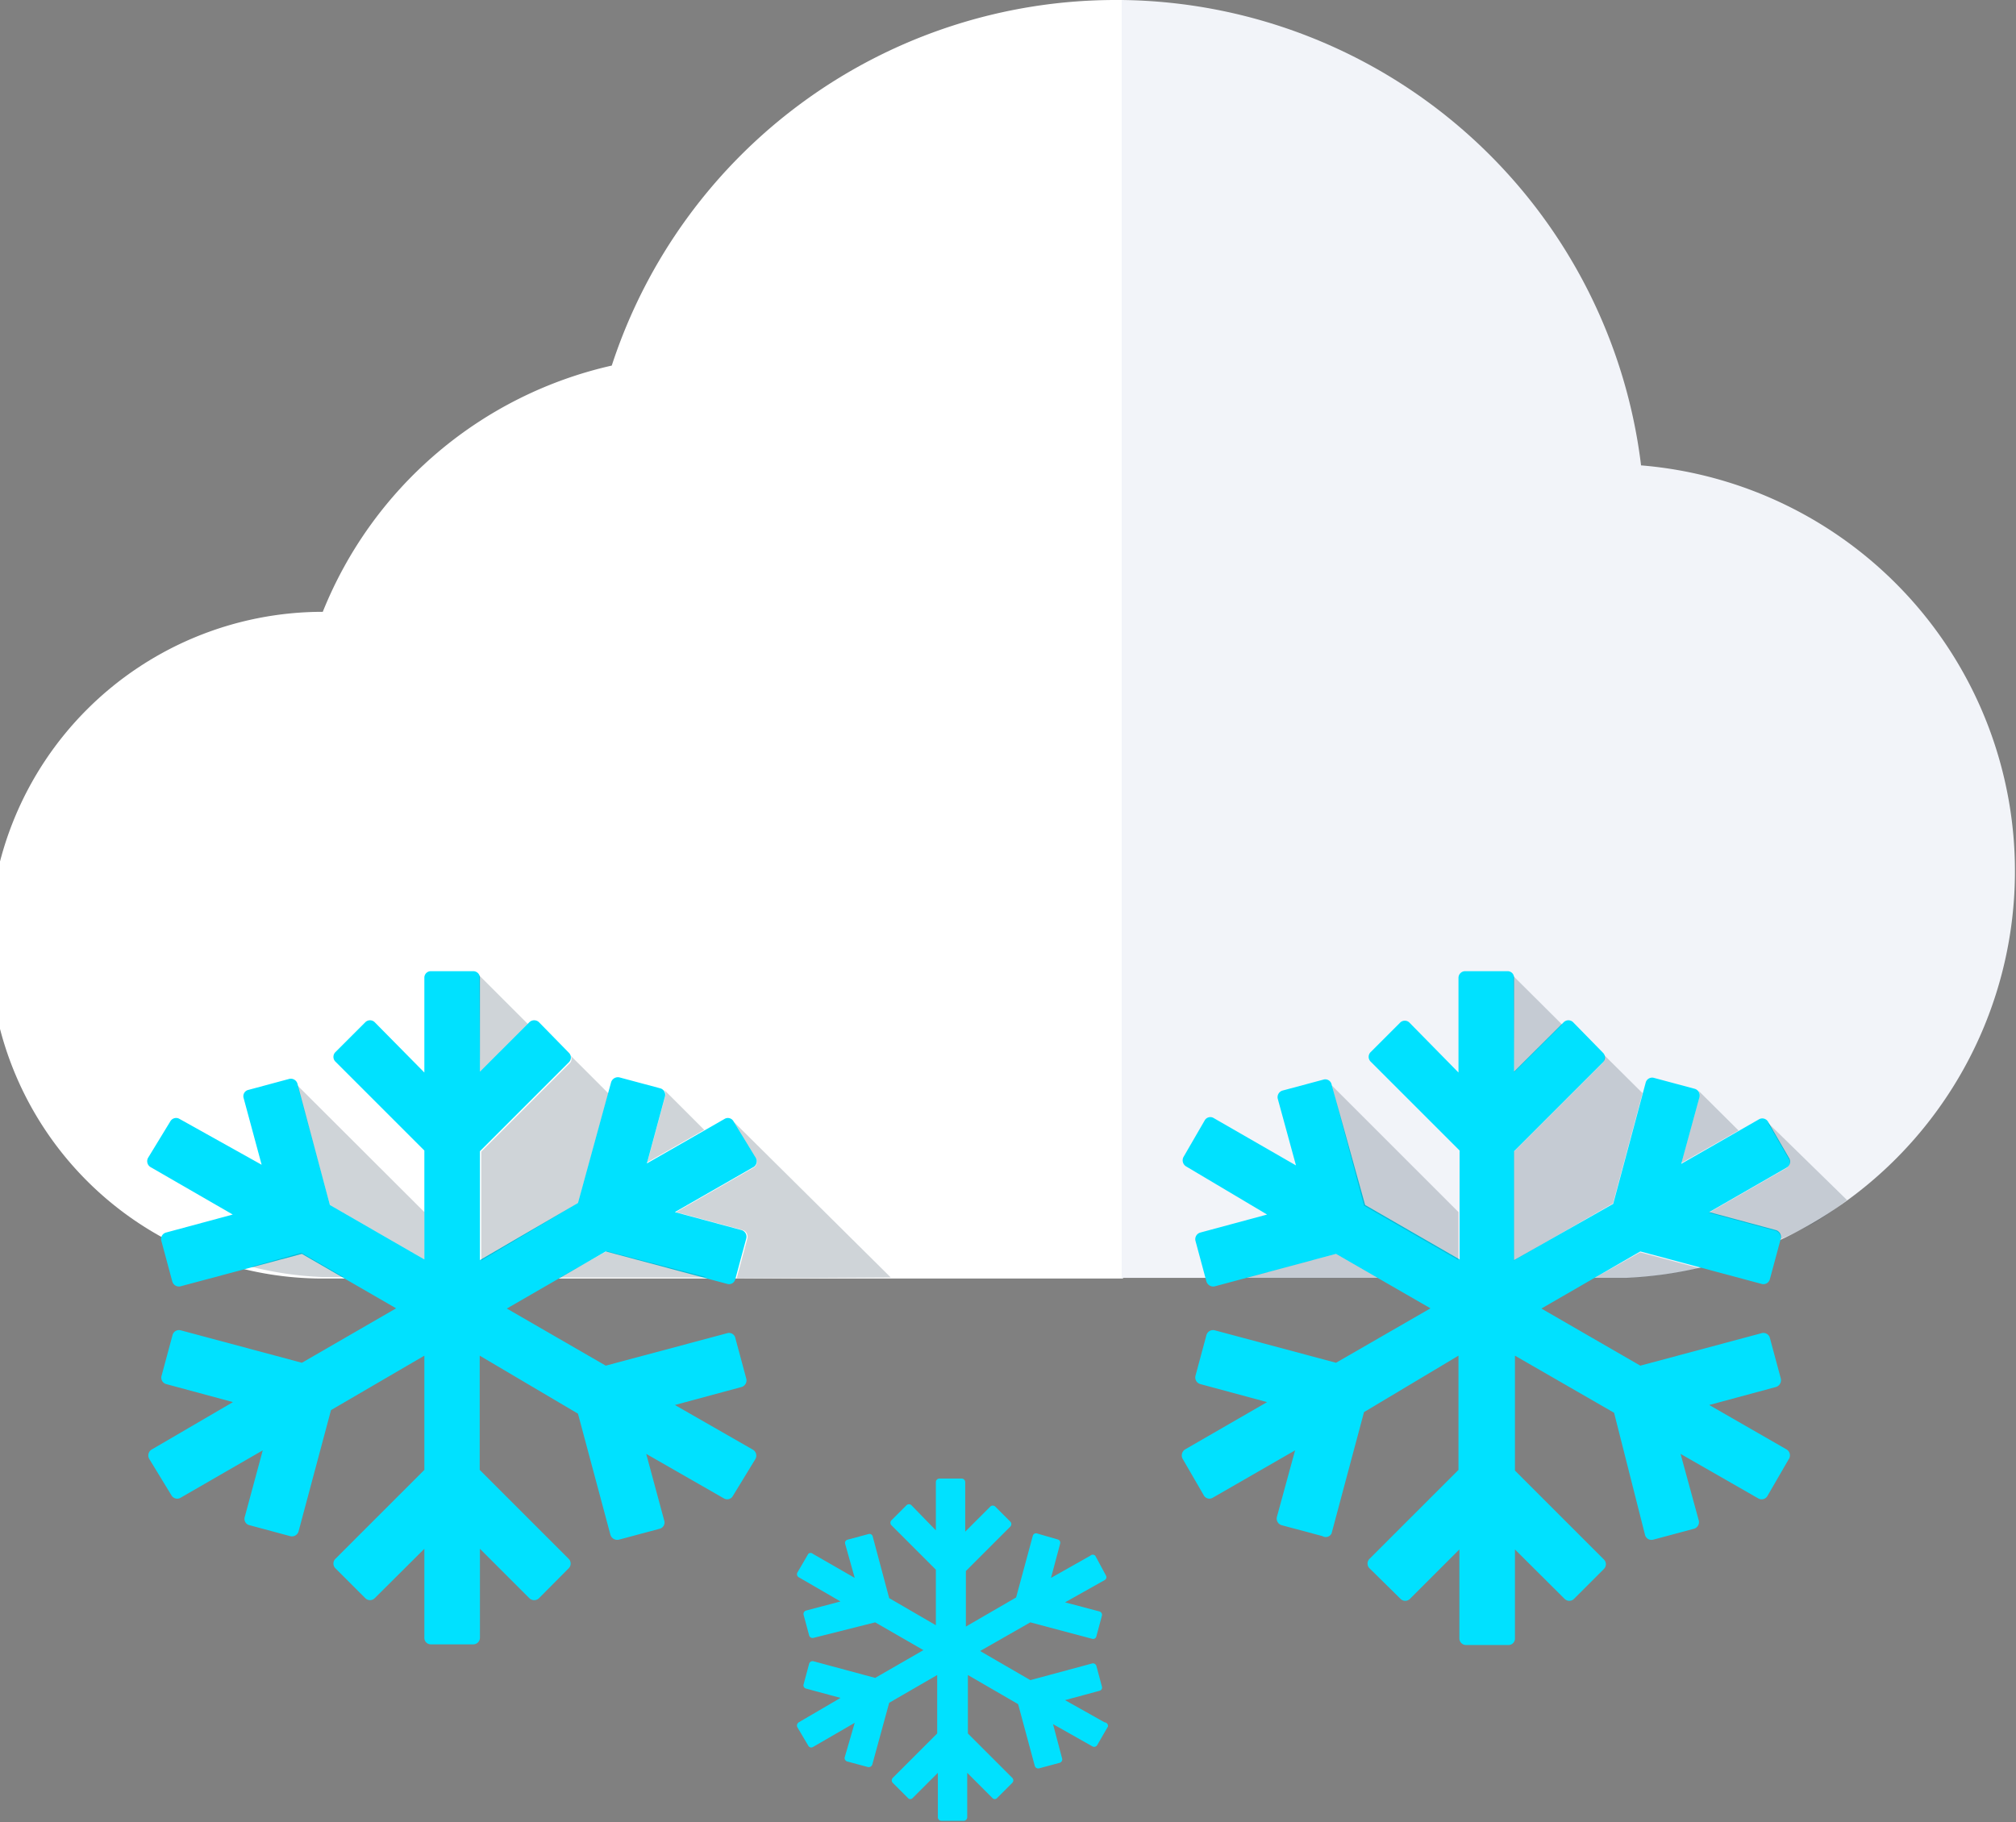 <svg xmlns="http://www.w3.org/2000/svg" viewBox="0 0 90.69 82"><rect x="0" y="0" width="90.69" height="82" fill="#808080" stroke="none"/><defs><style>.cls-1{fill:#fff;}.cls-2{fill:#f2f4f9;}.cls-3{fill:#00e1ff;}.cls-4{fill:#122c3d;opacity:0.2;}</style></defs><g id="Layer_2" data-name="Layer 2"><g id="Weather_Icons" data-name="Weather Icons"><path class="cls-1" d="M50.18,0A23.84,23.84,0,0,0,27.52,16.45a18.37,18.37,0,0,0-13,11.08,15,15,0,0,0,0,30v0h36V0Z"/><path class="cls-2" d="M73.82,20.91A23.82,23.82,0,0,0,50.46,0v57.5H73.15v0a18.32,18.32,0,0,0,.67-36.56Z"/><path class="cls-3" d="M49.69,77.5l-1.78-1,1.55-.42a.15.15,0,0,0,.11-.19l-.25-.93a.16.16,0,0,0-.19-.11l-2.78.75-2.26-1.31L46.35,73l2.78.74a.15.15,0,0,0,.19-.11l.25-.93a.16.16,0,0,0-.11-.19l-1.55-.41,1.78-1a.15.15,0,0,0,.06-.21L49.27,70a.16.16,0,0,0-.22,0l-1.77,1,.41-1.54a.15.15,0,0,0-.11-.19L46.65,69a.15.15,0,0,0-.19.11l-.75,2.77-2.26,1.31v-2.5l2-2a.16.16,0,0,0,0-.22l-.68-.68a.16.16,0,0,0-.22,0l-1.13,1.13V66.69a.16.16,0,0,0-.16-.16h-1a.16.16,0,0,0-.16.16v2.17L41,67.73a.16.16,0,0,0-.22,0l-.68.68a.16.16,0,0,0,0,.22l2,2v2.5L40,71.91l-.74-2.77a.15.15,0,0,0-.2-.11l-.93.25a.15.15,0,0,0-.11.19L38.45,71l-1.88-1.08a.15.15,0,0,0-.21,0l-.49.84a.16.16,0,0,0,.06.21l1.88,1.09-1.55.41a.16.16,0,0,0-.11.19l.25.93a.16.16,0,0,0,.19.11L39.37,73l2.17,1.25-2.17,1.25-2.78-.75a.16.16,0,0,0-.19.11l-.25.93a.15.15,0,0,0,.11.19l1.55.42L35.93,77.5a.17.17,0,0,0-.06.22l.49.83a.15.15,0,0,0,.21.06l1.88-1.09L38,79.07a.16.16,0,0,0,.11.19l.93.25a.17.17,0,0,0,.2-.11L40,76.62l2.16-1.25V78l-2,2a.16.16,0,0,0,0,.22l.68.68a.14.14,0,0,0,.22,0l1.13-1.13v2a.16.16,0,0,0,.16.16h1a.16.16,0,0,0,.16-.16v-2l1.13,1.13a.14.14,0,0,0,.22,0l.68-.68a.16.16,0,0,0,0-.22l-2-2V75.37l2.26,1.31.75,2.78a.16.16,0,0,0,.19.11l.93-.25a.16.16,0,0,0,.11-.19l-.41-1.55,1.77,1a.16.16,0,0,0,.22-.06l.48-.83A.16.16,0,0,0,49.69,77.5Z"/><path class="cls-3" d="M33.85,65.22l-3.49-2,3-.81a.31.31,0,0,0,.21-.38l-.49-1.82a.29.29,0,0,0-.37-.22l-5.46,1.46-4.45-2.57,4.45-2.57,5.46,1.46a.29.29,0,0,0,.37-.22l.49-1.82a.31.31,0,0,0-.21-.38l-3-.81,3.49-2A.31.31,0,0,0,34,52.1l-1-1.64a.29.29,0,0,0-.41-.11l-3.49,2,.81-3a.3.3,0,0,0-.21-.38l-1.83-.49a.32.32,0,0,0-.38.22L26,54.13,21.59,56.7V51.8l4-4a.3.3,0,0,0,0-.43L24.25,46a.31.31,0,0,0-.44,0l-2.22,2.22V44a.3.3,0,0,0-.31-.3H19.39a.29.29,0,0,0-.3.3v4.26L16.86,46a.3.3,0,0,0-.43,0l-1.34,1.34a.3.3,0,0,0,0,.43l4,4v4.9l-4.25-2.45-1.46-5.46a.31.31,0,0,0-.38-.21l-1.82.49a.29.29,0,0,0-.22.37l.81,3L8.08,50.35a.3.3,0,0,0-.42.11l-1,1.64a.31.31,0,0,0,.12.42l3.69,2.13-3,.81a.3.3,0,0,0-.21.38l.49,1.82a.31.31,0,0,0,.37.22l5.46-1.46,4.24,2.45-4.24,2.45L8.13,59.86a.3.3,0,0,0-.37.22L7.27,61.9a.3.3,0,0,0,.21.38l3,.81L6.83,65.22a.31.31,0,0,0-.12.42l1,1.64a.3.3,0,0,0,.42.11l3.69-2.13-.81,3a.29.29,0,0,0,.22.37l1.82.49a.31.31,0,0,0,.38-.21l1.46-5.46L19.09,61v5.14l-4,4a.3.3,0,0,0,0,.43l1.34,1.34a.3.3,0,0,0,.43,0l2.23-2.22v4a.29.29,0,0,0,.3.3h1.89a.3.3,0,0,0,.31-.3v-4l2.22,2.22a.31.31,0,0,0,.44,0l1.33-1.34a.3.3,0,0,0,0-.43l-4-4V61L26,63.61l1.46,5.45a.32.32,0,0,0,.38.22l1.83-.49a.29.29,0,0,0,.21-.37l-.81-3,3.49,2a.29.29,0,0,0,.41-.11l1-1.64A.31.31,0,0,0,33.85,65.22Z"/><path class="cls-4" d="M27.36,49.19l-1.71-1.71,0,0a.27.27,0,0,1,0,.34l-4,4v4.9L26,54.13ZM11.31,57a15.44,15.44,0,0,0,3.14.46v0h1l-1.89-1.09Zm3.53-2.78,4.25,2.45V54.54l-5.7-5.69Zm6.75-6,2.15-2.15-2.18-2.18a.15.15,0,0,1,0,.07Zm18.48,9.26-7.06-7,1,1.64a.31.31,0,0,1-.11.42l-3.49,2,3,.81a.31.31,0,0,1,.21.38l-.48,1.79Zm-8.39-6.64-1.81-1.81h0a.32.32,0,0,1,.06.27l-.81,3Zm-6.49,6.64h6.64L27.29,56.3Z"/><path class="cls-3" d="M80.37,65.22l-3.48-2,3-.81a.32.32,0,0,0,.22-.38l-.49-1.82a.3.3,0,0,0-.38-.22l-5.45,1.46-4.45-2.57,4.45-2.57,5.45,1.46a.3.3,0,0,0,.38-.22l.49-1.82a.32.32,0,0,0-.22-.38l-3-.81,3.48-2a.31.31,0,0,0,.12-.42l-.95-1.64a.3.3,0,0,0-.42-.11l-3.49,2,.82-3a.31.31,0,0,0-.22-.38l-1.83-.49a.3.3,0,0,0-.37.22l-1.46,5.45L68.11,56.7V51.8l4-4a.3.3,0,0,0,0-.43L70.77,46a.3.3,0,0,0-.43,0l-2.23,2.22V44a.29.29,0,0,0-.3-.3H65.92a.3.3,0,0,0-.31.3v4.26L63.39,46A.3.3,0,0,0,63,46l-1.34,1.34a.3.3,0,0,0,0,.43l4,4v4.9l-4.25-2.45L59.9,48.79a.29.29,0,0,0-.37-.21l-1.83.49a.31.31,0,0,0-.22.37l.82,3-3.7-2.13a.29.29,0,0,0-.41.11l-.95,1.64a.32.32,0,0,0,.11.42L57,54.65l-3,.81a.31.31,0,0,0-.22.38l.49,1.82a.32.32,0,0,0,.38.22l5.45-1.46,4.25,2.45-4.25,2.45-5.45-1.46a.31.31,0,0,0-.38.22l-.49,1.82a.31.31,0,0,0,.22.38l3,.81-3.69,2.13a.32.32,0,0,0-.11.42l.95,1.64a.29.29,0,0,0,.41.11l3.7-2.13-.82,3a.31.31,0,0,0,.22.37l1.83.49A.29.29,0,0,0,59.9,69l1.46-5.46L65.61,61v5.14l-4,4a.3.3,0,0,0,0,.43L63,71.94a.3.3,0,0,0,.43,0l2.22-2.22v4a.3.3,0,0,0,.31.3h1.89a.29.29,0,0,0,.3-.3v-4l2.23,2.22a.3.3,0,0,0,.43,0l1.34-1.34a.3.3,0,0,0,0-.43l-4-4V61l4.46,2.57L74,69.06a.3.3,0,0,0,.37.22l1.83-.49a.31.31,0,0,0,.22-.37l-.82-3,3.49,2a.3.3,0,0,0,.42-.11l.95-1.64A.31.31,0,0,0,80.37,65.22Z"/><path class="cls-4" d="M71.72,57.51h1.43v0a15.79,15.79,0,0,0,1.7-.16c.54-.07,1.07-.17,1.59-.29h0l-2.66-.71Zm6.49-6.64-1.82-1.81h0a.33.33,0,0,1,.07.27l-.82,3Zm-4.32-1.68-1.72-1.71,0,0a.27.27,0,0,1,0,.17.23.23,0,0,1-.07.17l-4,4v4.9l4.46-2.57ZM56,57.51h6l-1.9-1.09Zm23.52-7,.95,1.64a.31.31,0,0,1-.12.42l-3.48,2,3,.81a.32.32,0,0,1,.22.38v0A17,17,0,0,0,81.65,55h0A16.77,16.77,0,0,0,83.09,54ZM68.11,48.25l2.16-2.15-2.19-2.18a.15.15,0,0,1,0,.07Zm-6.75,6,4.25,2.45V54.54l-5.69-5.69Z"/></g></g></svg>
